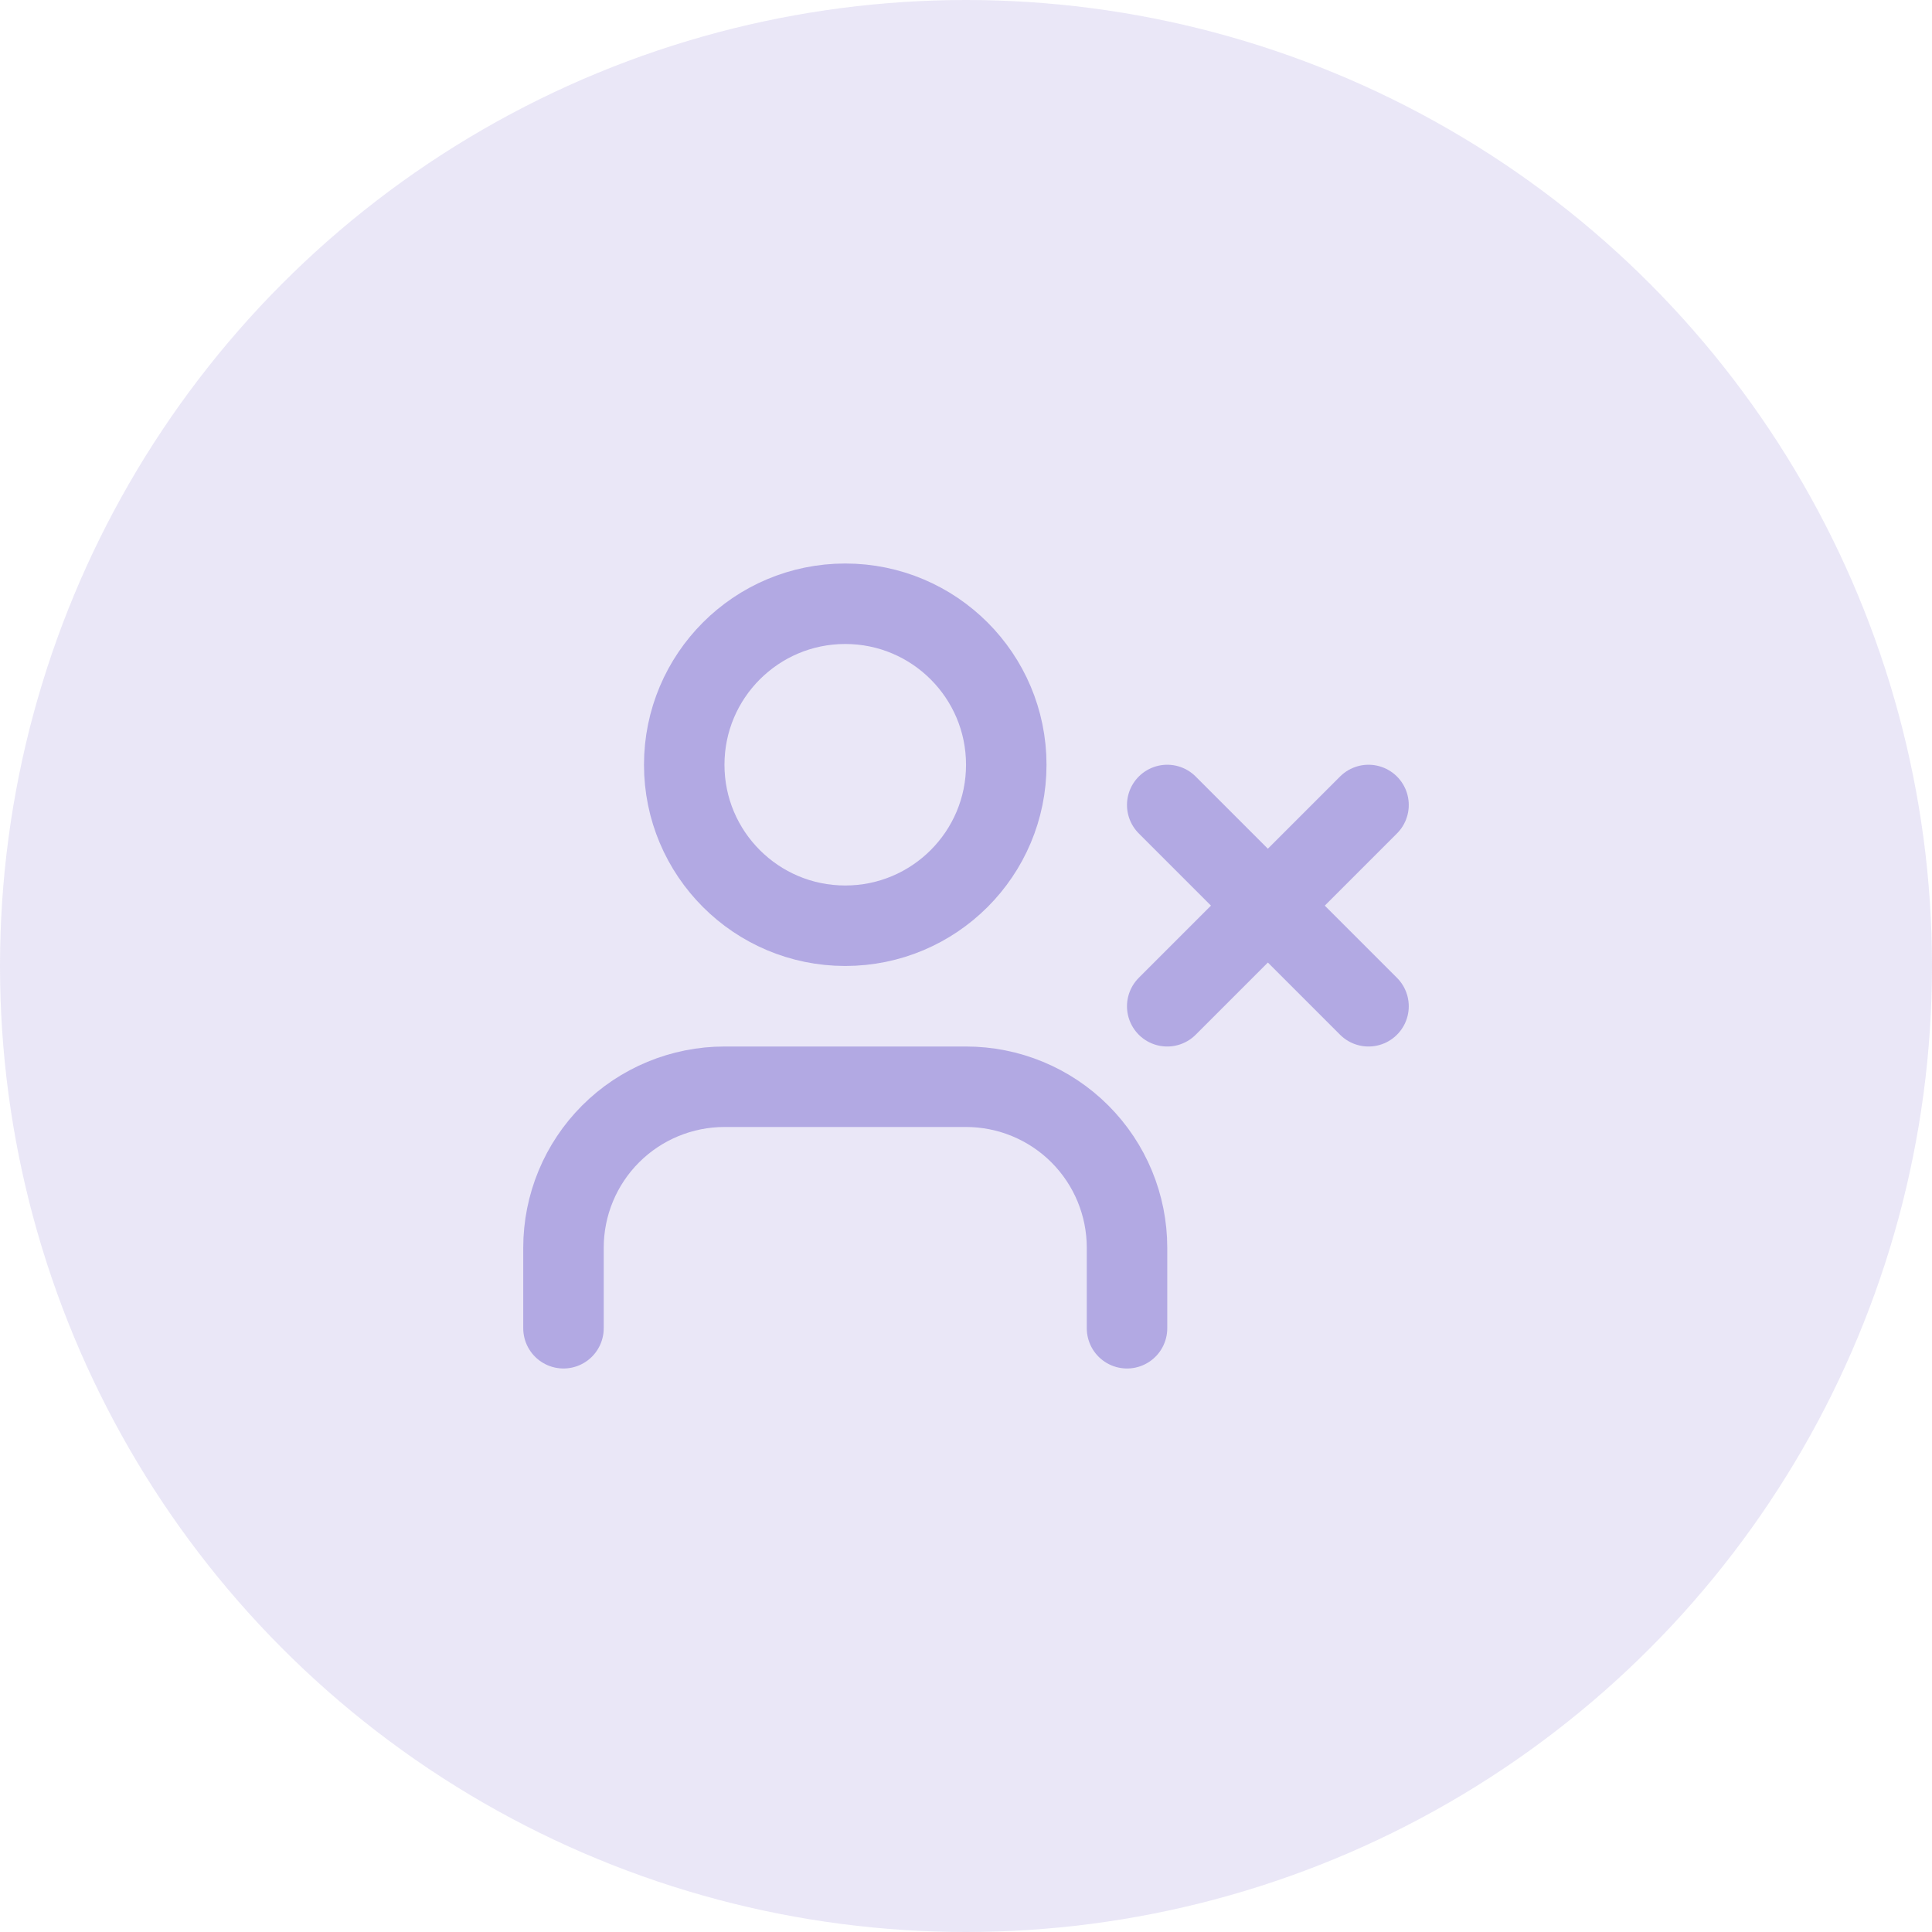 <svg width="32" height="32" viewBox="0 0 32 32" fill="none" xmlns="http://www.w3.org/2000/svg">
<circle opacity="0.28" cx="16" cy="16" r="16" fill="#B2A9E3"/>
<path d="M18.667 22V20.667C18.667 19.959 18.386 19.281 17.886 18.781C17.386 18.281 16.707 18 16 18H12C11.293 18 10.614 18.281 10.114 18.781C9.614 19.281 9.333 19.959 9.333 20.667V22" stroke="#B2A9E3" stroke-width="1.333" stroke-linecap="round" stroke-linejoin="round"/>
<path d="M14 15.333C15.473 15.333 16.667 14.139 16.667 12.667C16.667 11.194 15.473 10 14 10C12.527 10 11.333 11.194 11.333 12.667C11.333 14.139 12.527 15.333 14 15.333Z" stroke="#B2A9E3" stroke-width="1.333" stroke-linecap="round" stroke-linejoin="round"/>
<path d="M19.333 13.333L22.667 16.667" stroke="#B2A9E3" stroke-width="1.333" stroke-linecap="round" stroke-linejoin="round"/>
<path d="M22.667 13.333L19.333 16.667" stroke="#B2A9E3" stroke-width="1.333" stroke-linecap="round" stroke-linejoin="round"/>
</svg>
